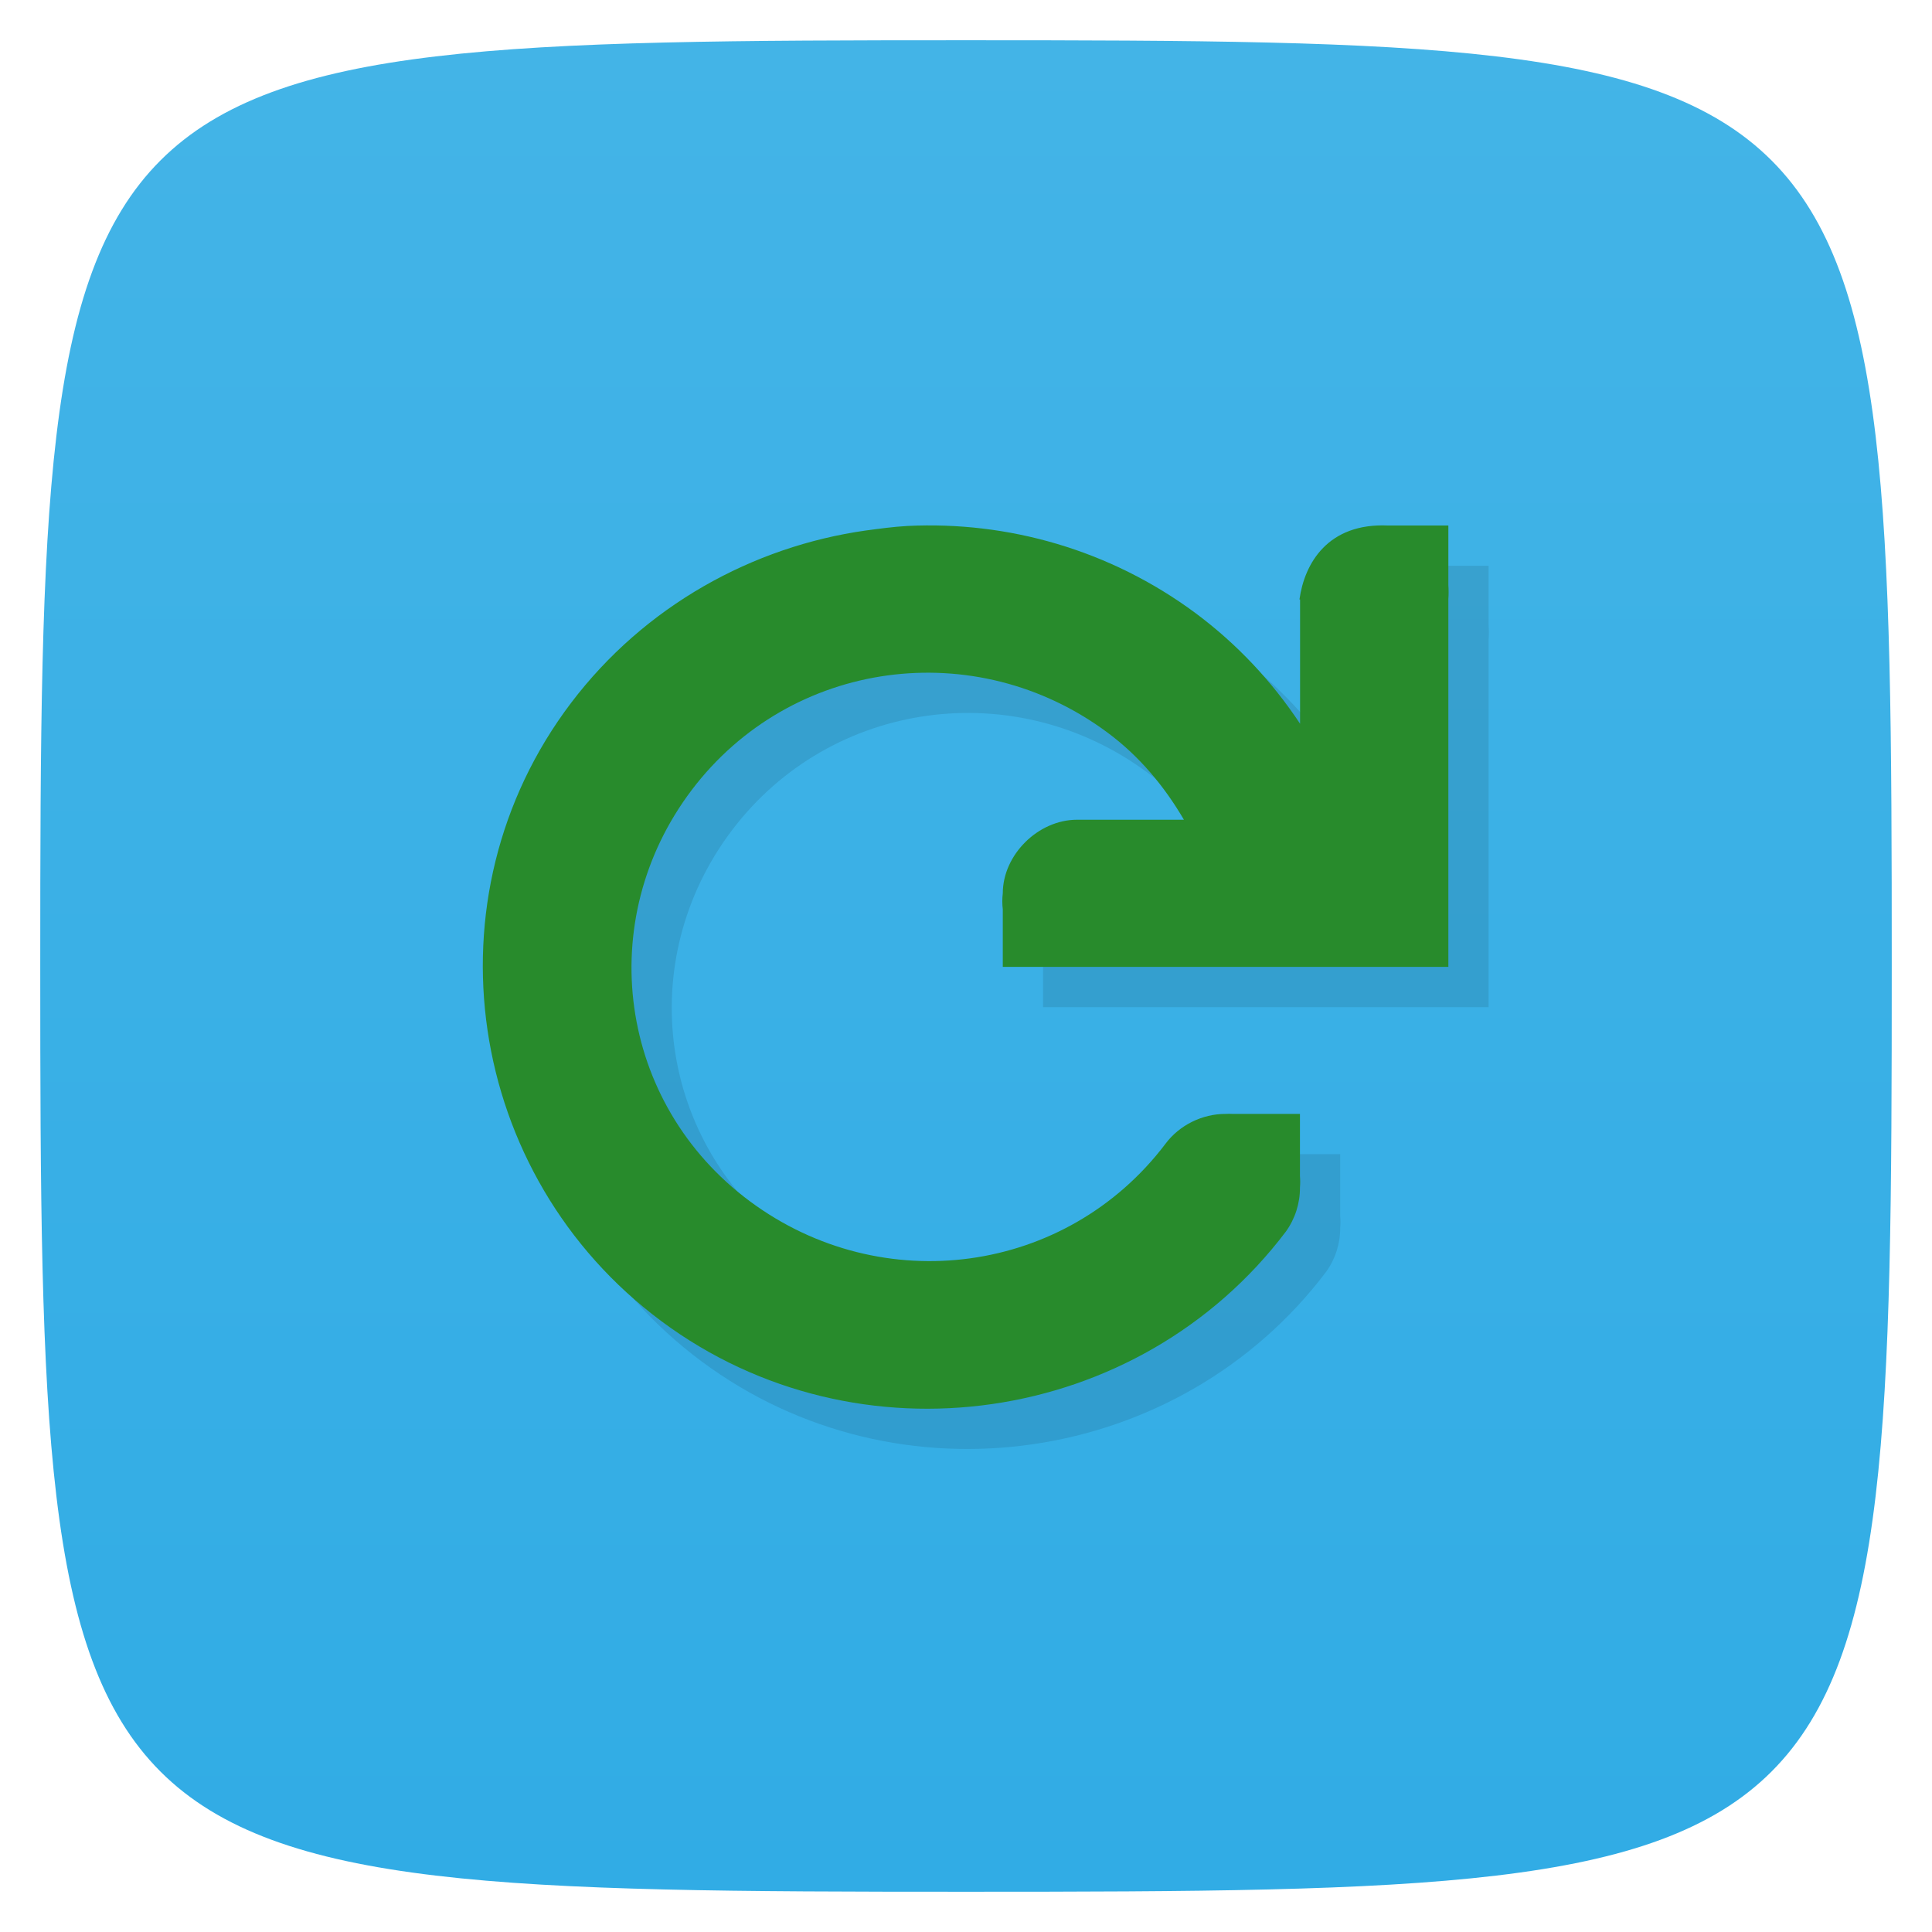 <svg viewBox="0 0 48 48" xmlns="http://www.w3.org/2000/svg" xmlns:xlink="http://www.w3.org/1999/xlink">
  <linearGradient id="a" gradientTransform="matrix(0 -1 1 0 -0 48)" gradientUnits="userSpaceOnUse" x1="1" x2="47">
    <stop offset="0" stop-color="#31ace5"/>
    <stop offset="1" stop-color="#43b4e7"/>
  </linearGradient>
  <path d="m47 24c0 22.703-.297 23-23 23-22.703 0-23-.297-23-23 0-22.703.297-23 23-23 22.703 0 23 .297 23 23z" fill="url(#a)"/>
  <path d="m32.3 14.895v3.086c-.703-1.059-1.566-1.98-2.594-2.746-2.133-1.582-4.672-2.289-7.156-2.168-.355.02-.688.066-1.039.113-2.809.398-5.496 1.871-7.324 4.285-3.656 4.824-2.625 11.742 2.25 15.363 4.875 3.621 11.855 2.602 15.508-2.227.23-.316.355-.707.352-1.098.008-.094.008-.191 0-.285v-1.543h-1.672c-.055-.004-.117-.004-.172 0-.582-.004-1.156.281-1.5.746-2.461 3.246-7.04 3.859-10.32 1.426-3.281-2.434-3.902-6.977-1.445-10.223 2.461-3.246 7.05-3.859 10.324-1.426.793.586 1.418 1.34 1.902 2.168h-2.656c-.965 0-1.844.871-1.844 1.828-.016.133-.016.266 0 .398v1.43h11.07v-9.137c.008-.113.008-.23 0-.352v-1.477h-1.5c-1.492-.066-2.074.938-2.199 1.836m.016 0" opacity=".1" transform="translate(1 1)"/>
  <path d="m32.3 14.895v3.086c-.703-1.059-1.566-1.98-2.594-2.746-2.133-1.582-4.672-2.289-7.156-2.168-.355.02-.688.066-1.039.113-2.809.398-5.496 1.871-7.324 4.285-3.656 4.824-2.625 11.742 2.25 15.363 4.875 3.621 11.855 2.602 15.508-2.227.23-.316.355-.707.352-1.098.008-.094.008-.191 0-.285v-1.543h-1.672c-.055-.004-.117-.004-.172 0-.582-.004-1.156.281-1.5.746-2.461 3.246-7.04 3.859-10.32 1.426-3.281-2.434-3.902-6.977-1.445-10.223 2.461-3.246 7.05-3.859 10.324-1.426.793.586 1.418 1.34 1.902 2.168h-2.656c-.965 0-1.844.871-1.844 1.828-.016.133-.016.266 0 .398v1.43h11.07v-9.137c.008-.113.008-.23 0-.352v-1.477h-1.5c-1.492-.066-2.074.938-2.199 1.836m.016 0" fill="#288b2c"/>
</svg>
